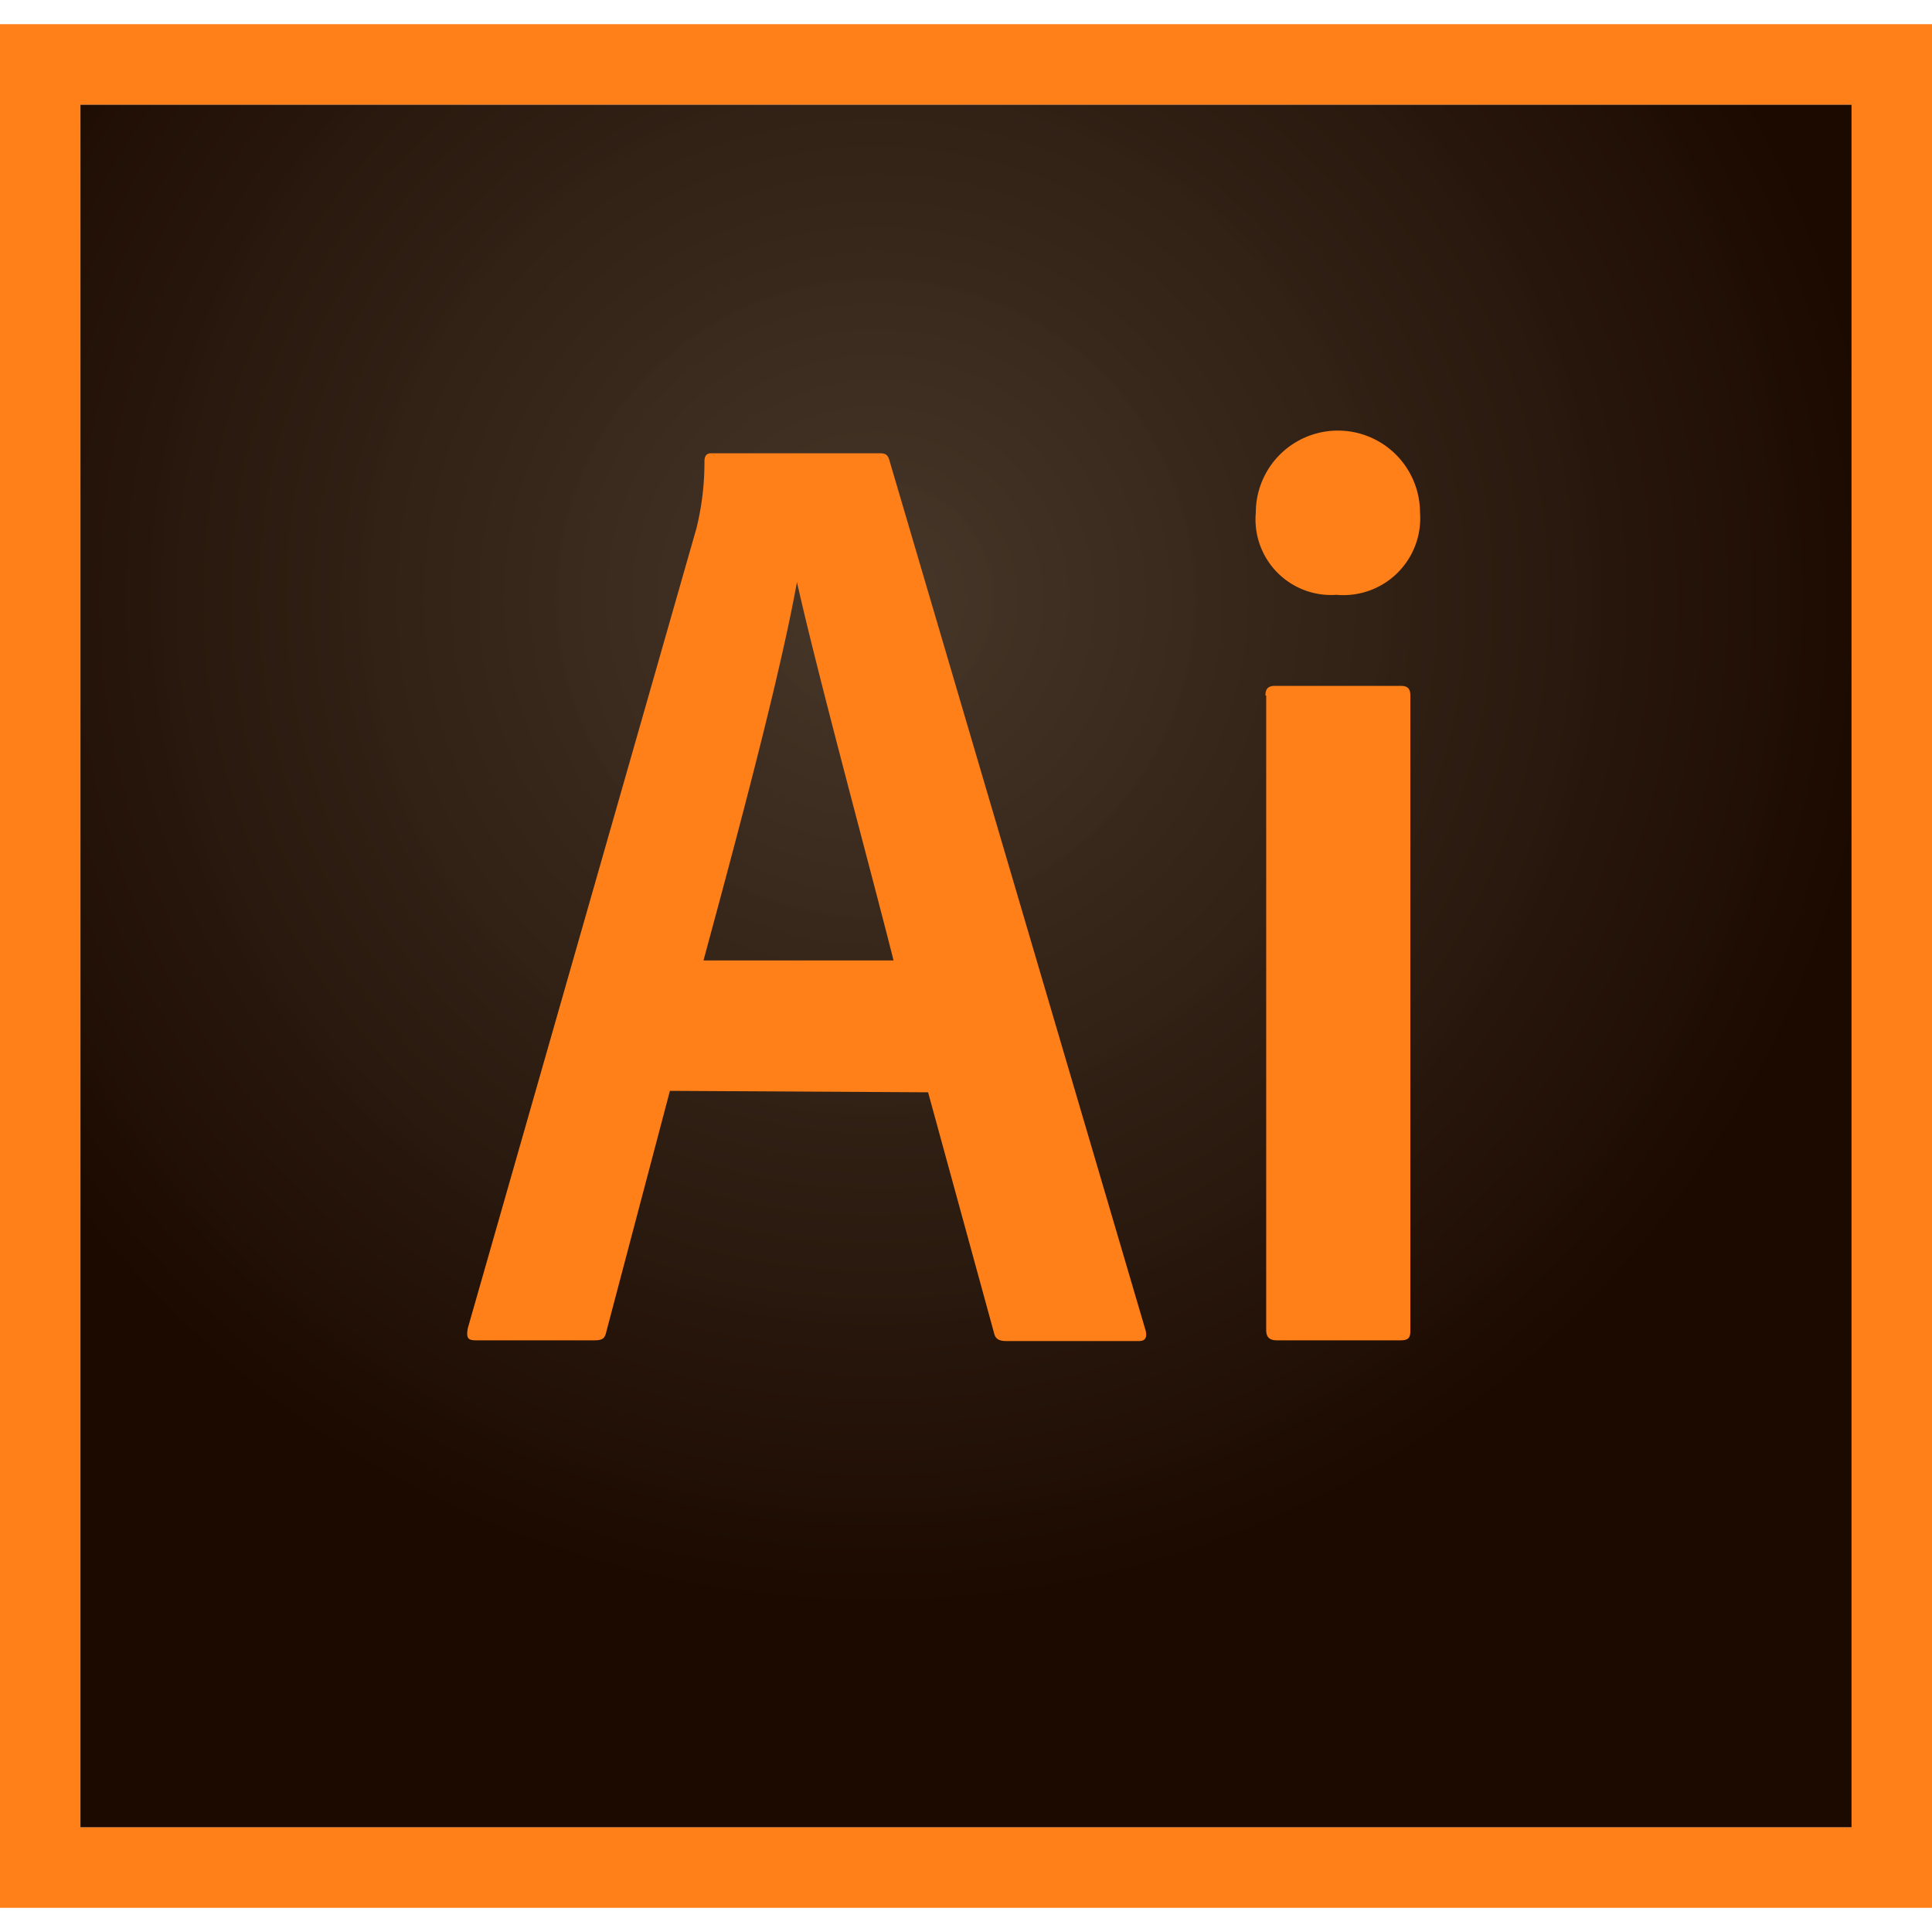 <svg xmlns="http://www.w3.org/2000/svg" xmlns:xlink="http://www.w3.org/1999/xlink" viewBox="0 0 80 80"><defs><style>.cls-1{fill:url(#名称未設定グラデーション_2);}.cls-2{fill:#ff7f18;}.cls-3{fill:none;}</style><radialGradient id="名称未設定グラデーション_2" cx="-679.25" cy="-442.08" r="0.02" gradientTransform="matrix(2291.67, 0, 0, -2218.75, 1556650.79, -980840.29)" gradientUnits="userSpaceOnUse"><stop offset="0" stop-color="#423325" stop-opacity="0.98"/><stop offset="1" stop-color="#1c0a00"/></radialGradient></defs><g id="レイヤー_2" data-name="レイヤー 2"><g id="レイヤー_1-2" data-name="レイヤー 1"><path class="cls-1" d="M3.33,4.33H76.67V75.67H3.33Z"/><path class="cls-2" d="M3.33,4.33H76.67V75.67H3.33ZM0,79H80V1H0ZM52.4,28.8c0-.27.1-.4.4-.4H58c.27,0,.4.1.4.4V55.1c0,.27-.06.4-.4.4H52.87c-.34,0-.44-.17-.44-.43V28.8ZM52,21.23a3.4,3.4,0,1,1,6.8,0,3.18,3.18,0,0,1-3.46,3.4A3.13,3.13,0,0,1,52,21.23ZM37,39.77c-.93-3.7-3.13-11.77-4-15.67H33c-.7,3.9-2.47,10.5-3.87,15.67Zm-9.26,5.4-2.64,10c-.06.26-.16.33-.5.33h-4.9c-.33,0-.4-.1-.33-.5l9.47-33.13a11.42,11.42,0,0,0,.33-2.77c0-.23.1-.33.27-.33h7c.23,0,.33.06.4.33l10.6,36c.06.26,0,.43-.27.43H41.67c-.27,0-.44-.07-.5-.3l-2.74-10Z"/><rect class="cls-3" width="80" height="80"/></g></g></svg>